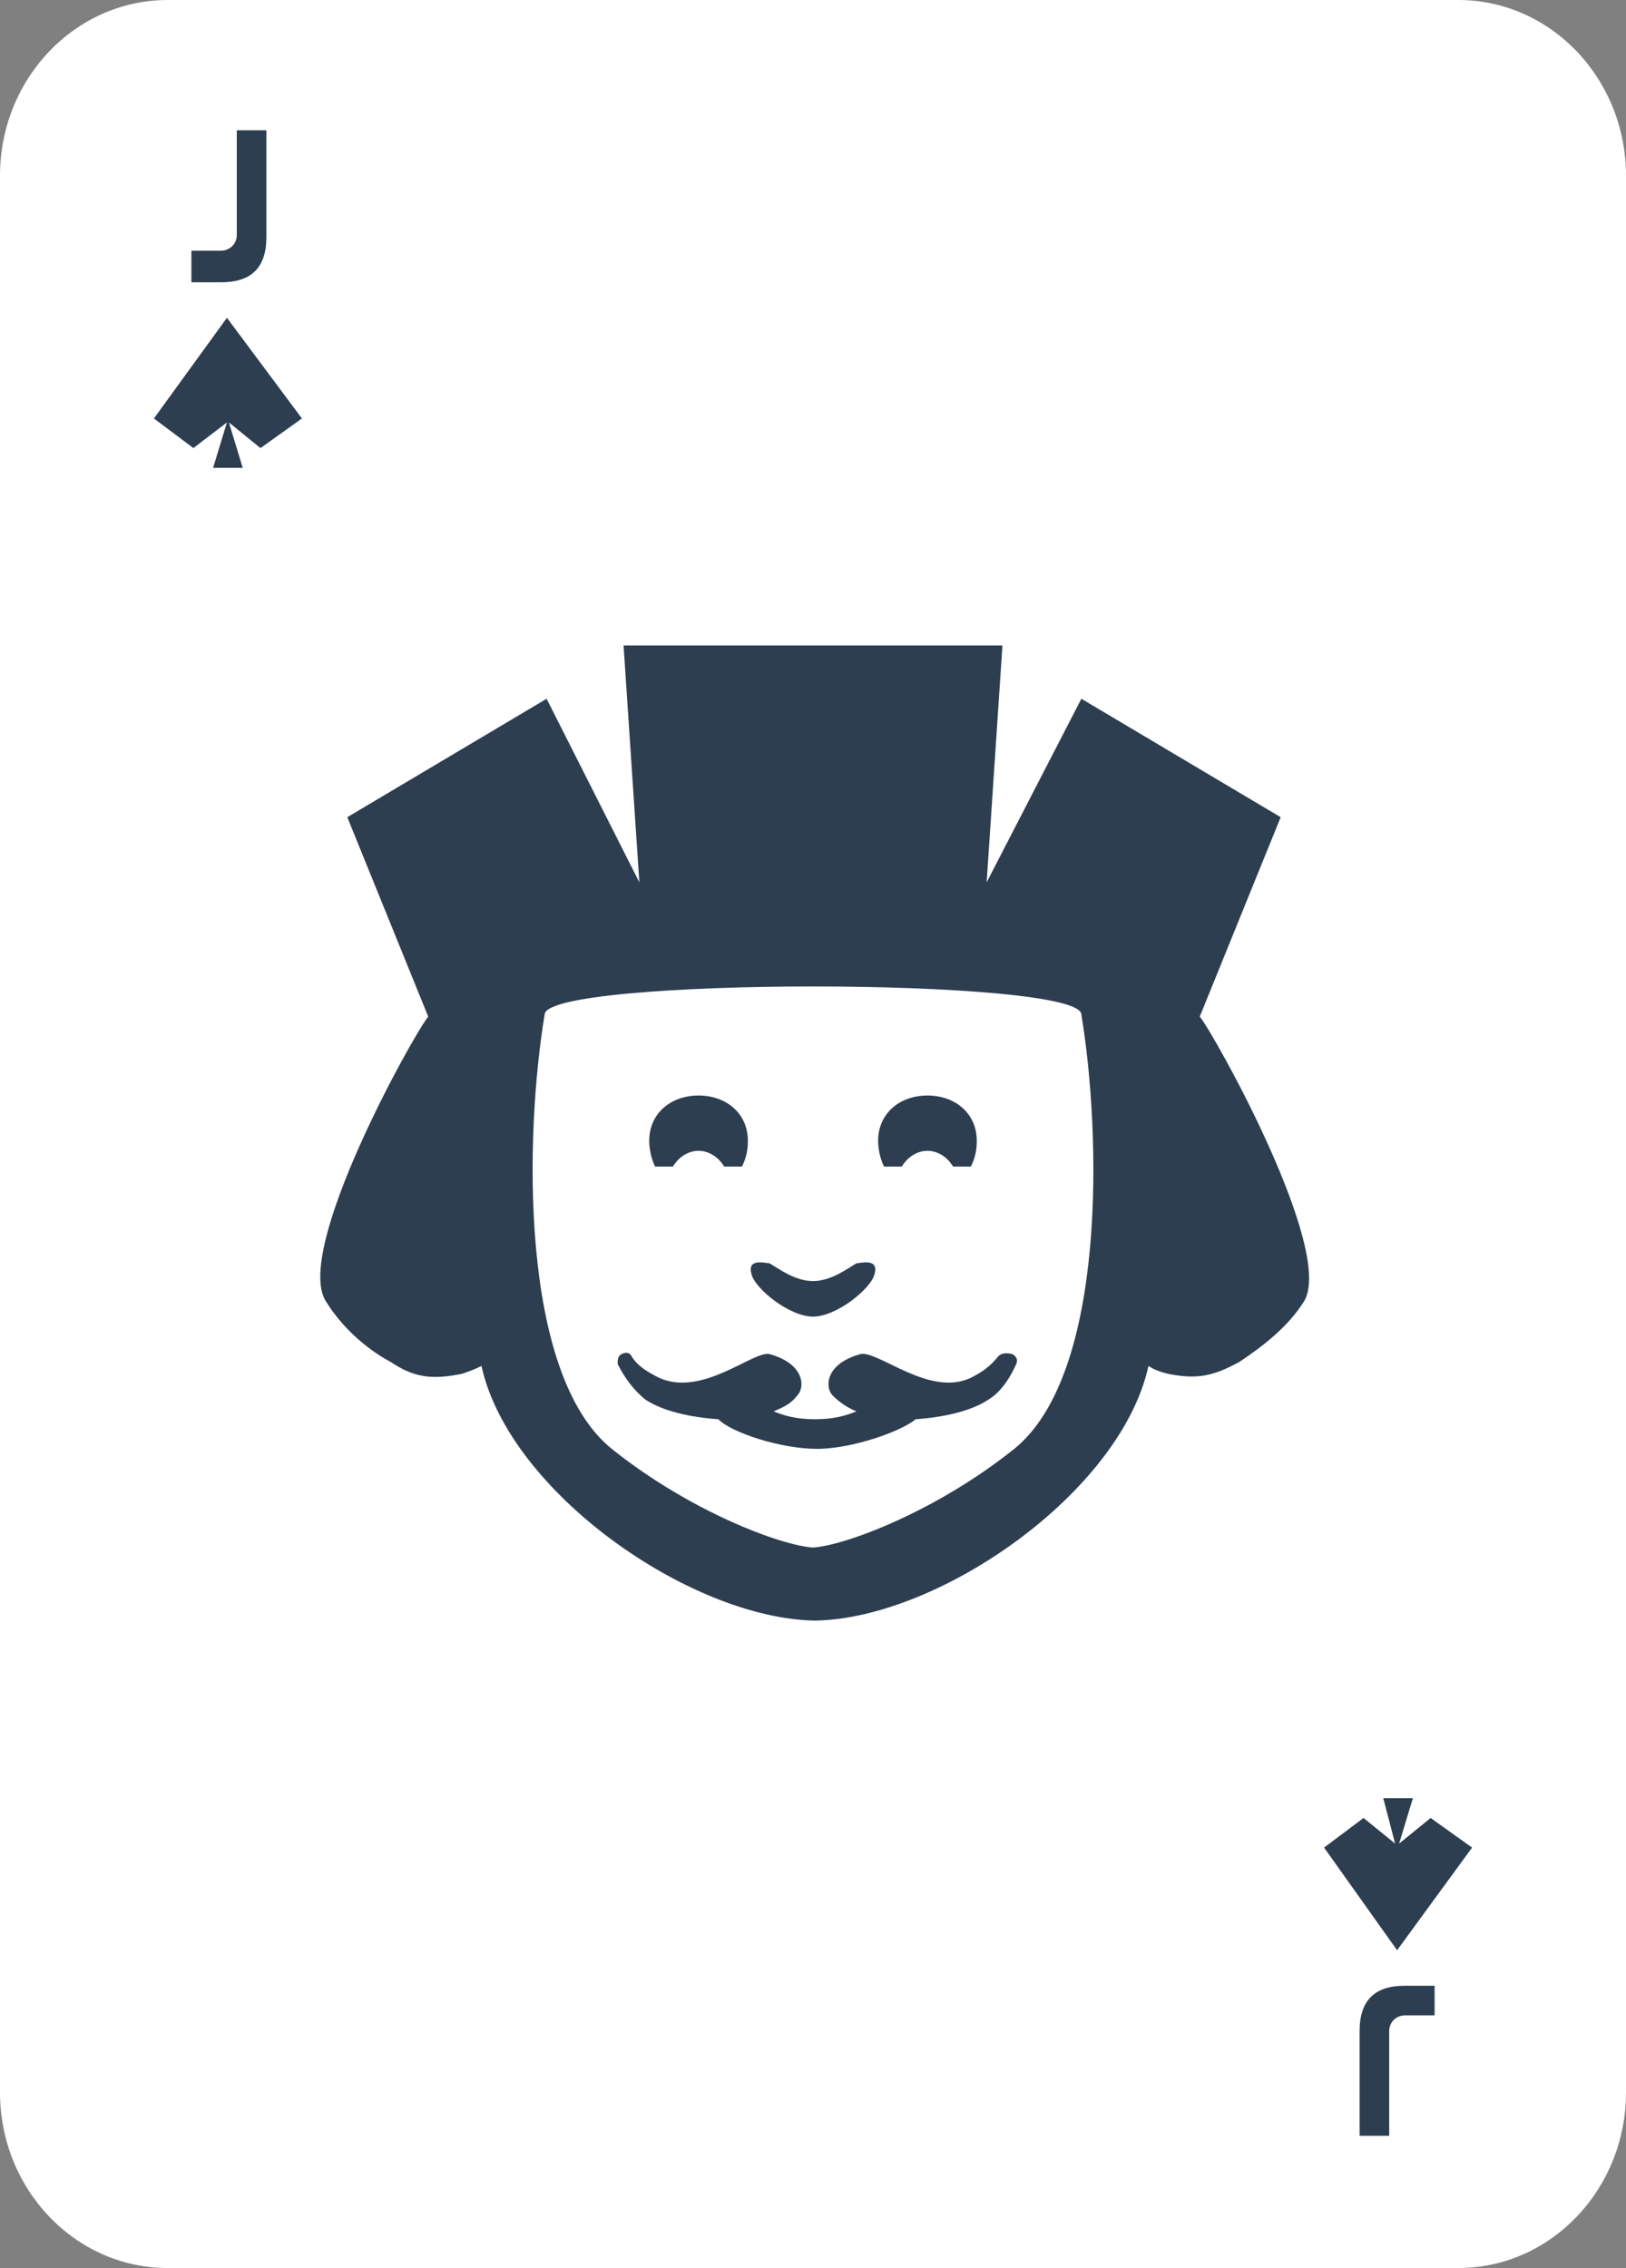 <?xml version="1.0" encoding="utf-8"?>
<!-- Generator: Adobe Illustrator 24.1.0, SVG Export Plug-In . SVG Version: 6.00 Build 0)  -->
<svg version="1.1" id="Layer_1" xmlns="http://www.w3.org/2000/svg" xmlns:xlink="http://www.w3.org/1999/xlink" x="0px" y="0px"
	 viewBox="0 0 82.4 114.9" style="enable-background:new 0 0 82.4 114.9;" xml:space="preserve">
<rect x="0" y="0" width="82.4" height="114.9" fill="#808080" stroke="none"/>
<style type="text/css">
	.st0{fill:#FFFFFF;}
	.st1{fill:#2C3E50;}
</style>
<path class="st0" d="M8.5,0C3.8,0,0,4,0,8.9V106c0,4.9,3.8,8.9,8.5,8.9h65.4c4.7,0,8.5-4,8.5-8.9V8.9C82.4,4,78.6,0,73.9,0H8.5z"/>
<polygon class="st1" points="7.8,21.2 11.5,16.1 15.3,21.2 13.2,22.7 11.6,21.4 12.3,23.7 10.8,23.7 11.5,21.4 9.8,22.7 "/>
<polygon class="st1" points="74.6,93.6 70.8,98.8 67.1,93.6 69.1,92.1 70.7,93.4 70.1,91.1 71.6,91.1 70.9,93.4 72.5,92.1 "/>
<path class="st1" d="M9.7,12.7h1.5c0.4,0,0.8-0.3,0.8-0.8V6.6h1.5V12c0,1.6-0.8,2.3-2.3,2.3H9.7V12.7z"/>
<path class="st1" d="M72.7,102.1h-1.5c-0.4,0-0.8,0.3-0.8,0.8v5.3h-1.5v-5.3c0-1.6,0.8-2.3,2.3-2.3h1.5V102.1z"/>
<path class="st1" d="M34.1,59.1c0.3-0.5,0.8-0.8,1.3-0.8c0.5,0,1,0.3,1.3,0.8h0.9c0.2-0.4,0.3-0.8,0.3-1.3c0-1.4-1.1-2.3-2.5-2.3
	c-1.4,0-2.5,0.9-2.5,2.3c0,0.4,0.1,0.9,0.3,1.3H34.1z"/>
<path class="st1" d="M41.2,66.7c1.2,0,2.9-1.4,3.1-2.1c0.3-0.9-0.7-0.6-0.9-0.6c-0.5,0.3-1.3,0.9-2.2,0.9c-0.9,0-1.7-0.6-2.2-0.9
	c-0.2,0-1.2-0.3-0.9,0.6C38.3,65.3,40,66.7,41.2,66.7z"/>
<path class="st1" d="M45.7,59.1c0.3-0.5,0.8-0.8,1.3-0.8c0.5,0,1,0.3,1.3,0.8h0.9c0.2-0.4,0.3-0.8,0.3-1.3c0-1.4-1.1-2.3-2.5-2.3
	c-1.4,0-2.5,0.9-2.5,2.3c0,0.4,0.1,0.9,0.3,1.3H45.7z"/>
<path class="st1" d="M50.6,68.7c-0.4,0.5-0.8,0.8-1.4,1.1c-2.1,1-4.7-1.4-5.6-1.2c-1.8,0.5-1.8,1.7-1.4,2.1c0.3,0.3,0.7,0.6,1.2,0.8
	c-0.5,0.2-1.1,0.4-2.1,0.4c-1,0-1.6-0.2-2.1-0.4c0.5-0.2,0.9-0.4,1.2-0.8c0.4-0.4,0.4-1.6-1.4-2.1c-0.8-0.2-3.4,2.2-5.6,1.2
	c-0.6-0.3-1.1-0.6-1.4-1.1c-0.1-0.2-0.3-0.2-0.5-0.1c-0.2,0.1-0.2,0.3-0.2,0.5c0.4,0.8,0.9,1.4,1.4,1.8c0.9,0.6,2.3,0.9,3.7,1
	c0.7,0.7,3.2,1.5,5,1.5c1.8,0,4.3-0.9,5-1.5c1.4-0.1,2.8-0.4,3.7-1c0.5-0.3,1-0.9,1.4-1.8c0.1-0.2,0-0.4-0.2-0.5
	C50.9,68.5,50.7,68.6,50.6,68.7z"/>
<path class="st1" d="M60.8,51.5C60.8,51.5,60.8,51.5,60.8,51.5l4.1-10.1l-10.1-6L50,44.7l0.8-12H31.6l0.8,12l-4.7-9.3l-10.1,6
	l4.1,10.1c0,0,0,0,0,0c-0.8,1-6.8,11.8-5.2,14.4c0.8,1.3,2,2.4,3.3,3.1c1.2,0.8,2.1,0.9,3.6,0.6c0.3-0.1,0.6-0.2,1-0.4
	c1.4,6.4,10.6,12.8,16.9,12.9c6.3-0.1,15.5-6.5,16.9-12.9c0.3,0.2,0.6,0.3,1,0.4c1.5,0.3,2.3,0.1,3.6-0.6c1.2-0.8,2.5-1.8,3.3-3.1
	C67.6,63.3,61.6,52.5,60.8,51.5z M51.4,73.4c-4,3.2-8.6,4.9-10.2,5c-1.6-0.1-6.2-1.8-10.2-5c-4.7-3.8-4.4-16-3.4-22
	c0-1.9,27.2-1.9,27.2,0C55.8,57.4,56.1,69.6,51.4,73.4z"/>
</svg>
